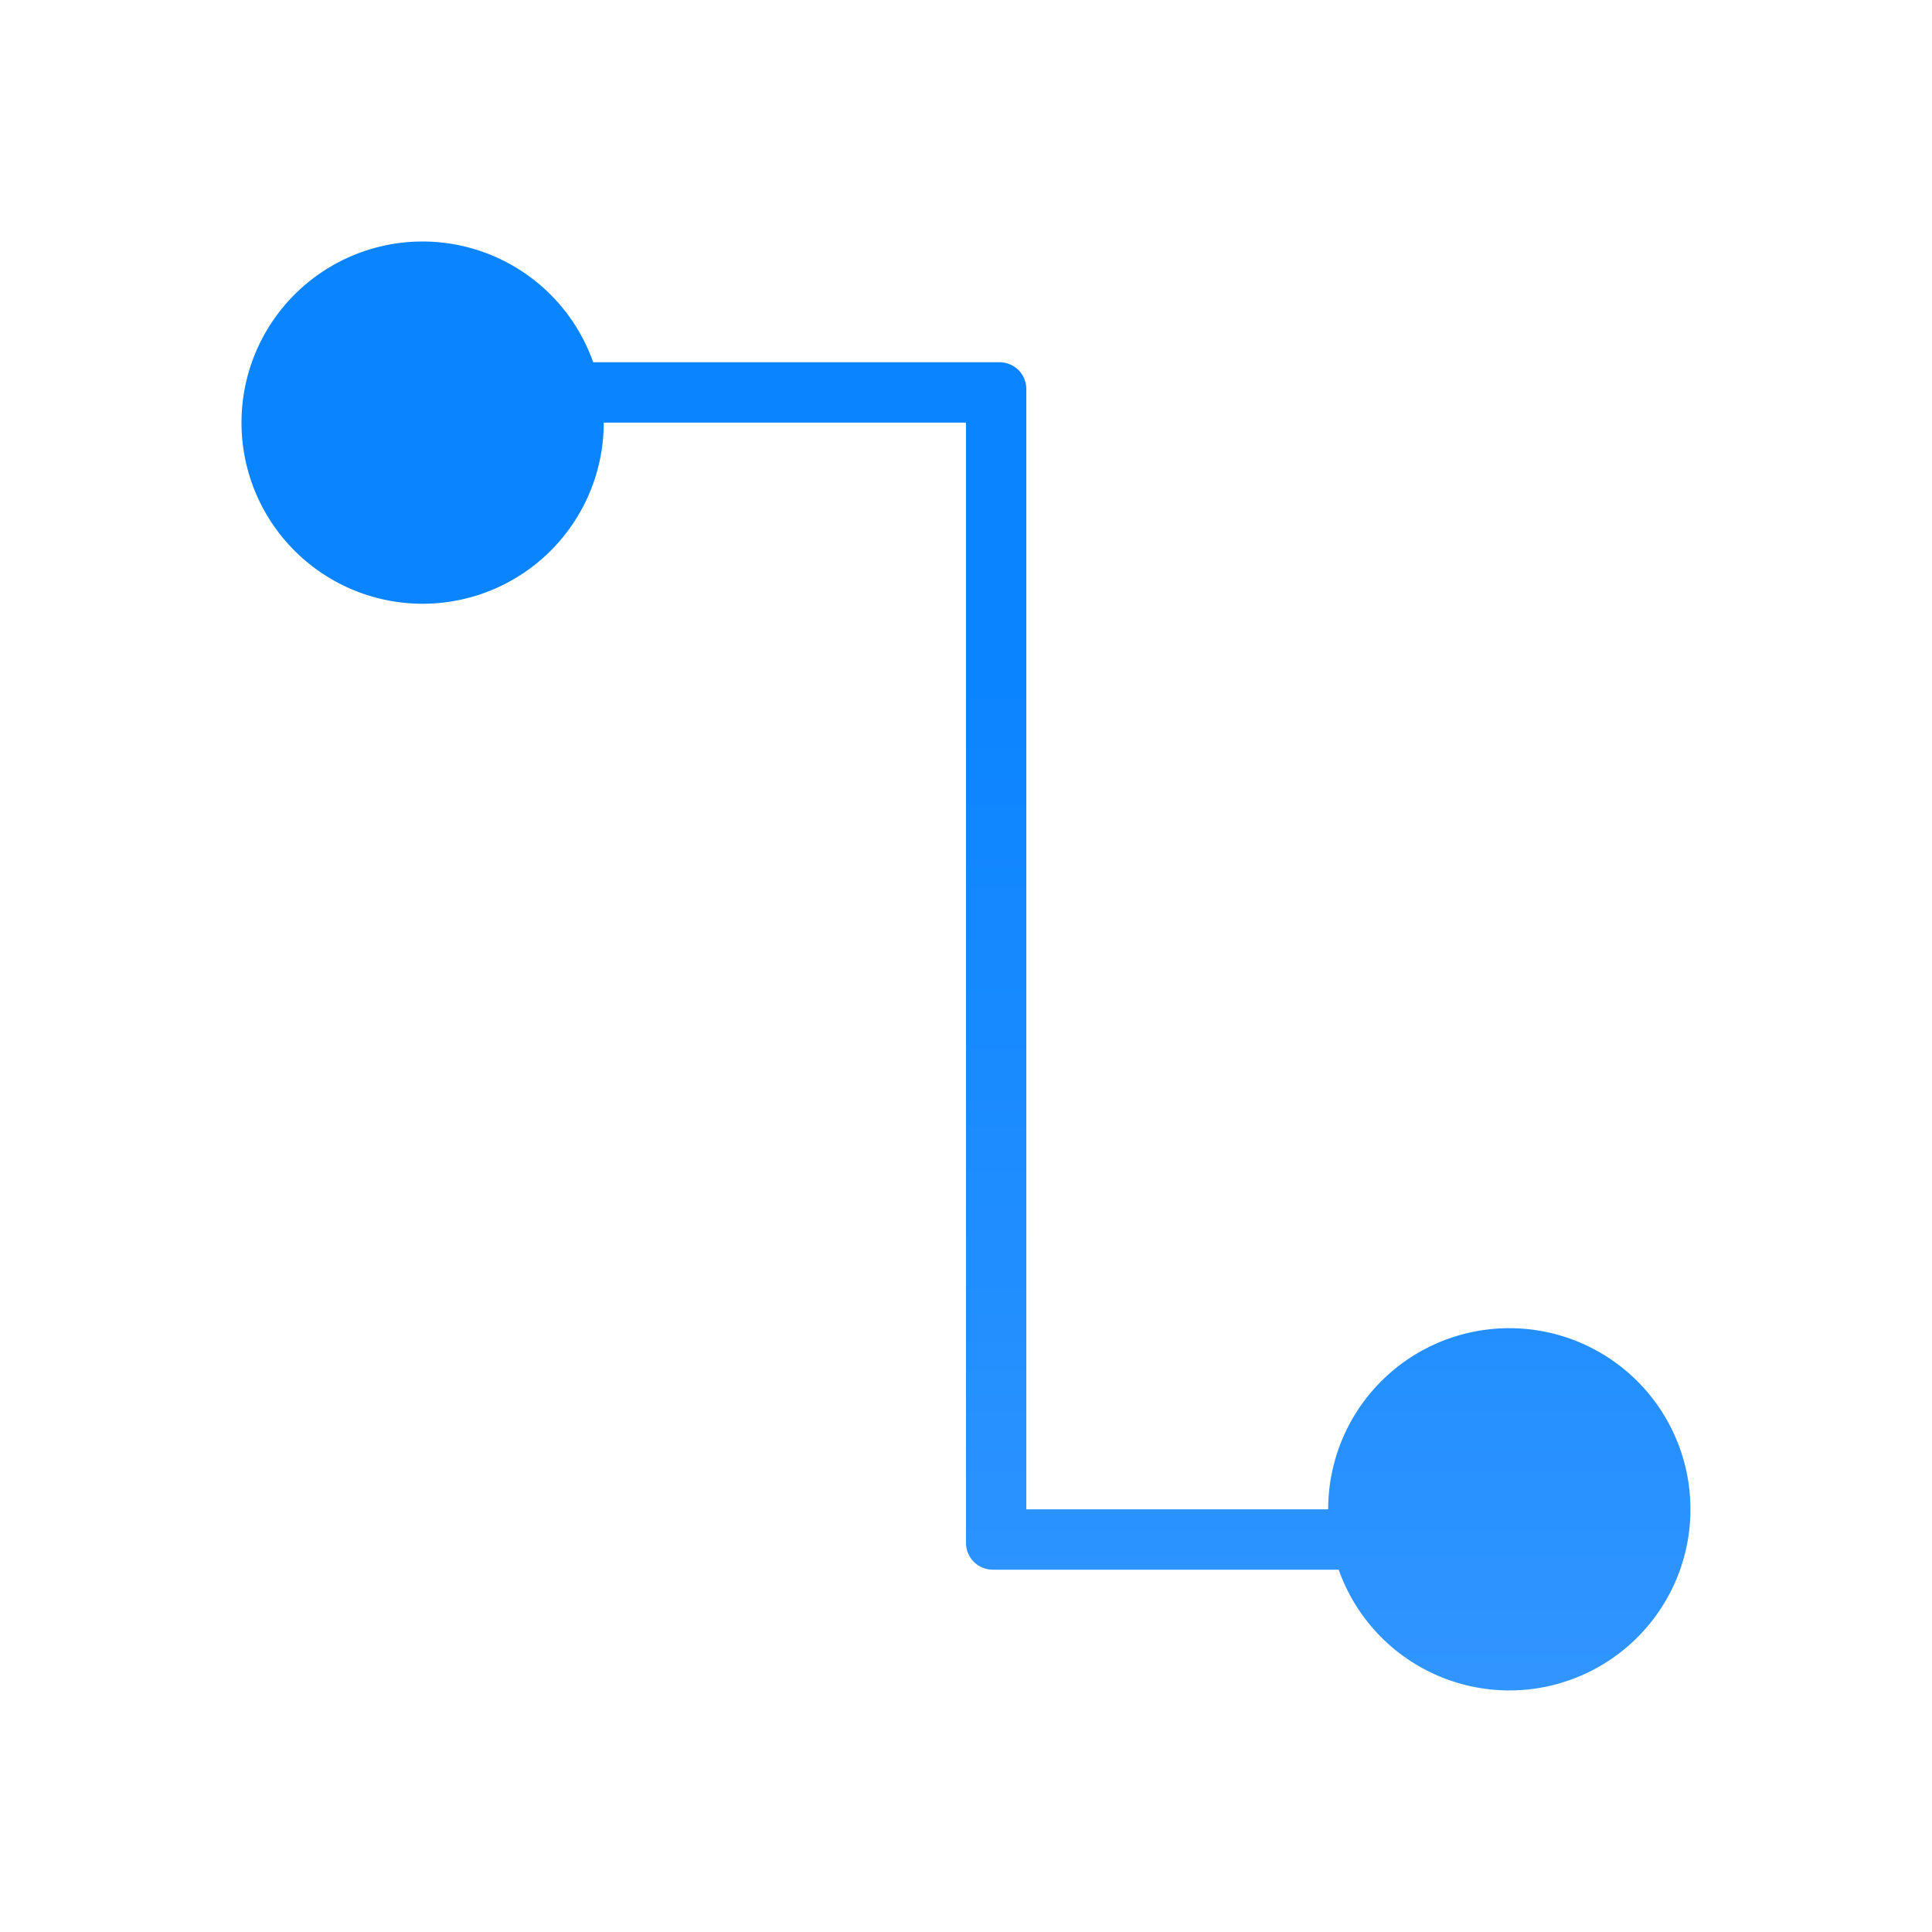 <svg viewBox="0 0 32 32" xmlns="http://www.w3.org/2000/svg" xmlns:xlink="http://www.w3.org/1999/xlink"><linearGradient id="a" gradientTransform="matrix(-1 0 0 1 -17.234 6.889)" gradientUnits="userSpaceOnUse" x1="10" x2="10" y1="28" y2="4"><stop offset="0" stop-color="#409cff"/><stop offset="1" stop-color="#0a84ff"/></linearGradient><path d="m7 4a3 3 0 0 0 -3 3 3 3 0 0 0 3 3 3 3 0 0 0 3-3h6v18.445.109c0 .247.198.445.445.445h.109 5.619a3 3 0 0 0 2.826 2 3 3 0 0 0 3-3 3 3 0 0 0 -3-3 3 3 0 0 0 -3 3h-5v-18.445-.109c0-.247-.198-.445-.445-.445h-6.729a3 3 0 0 0 -2.826-2z" fill="url(#a)"/></svg>